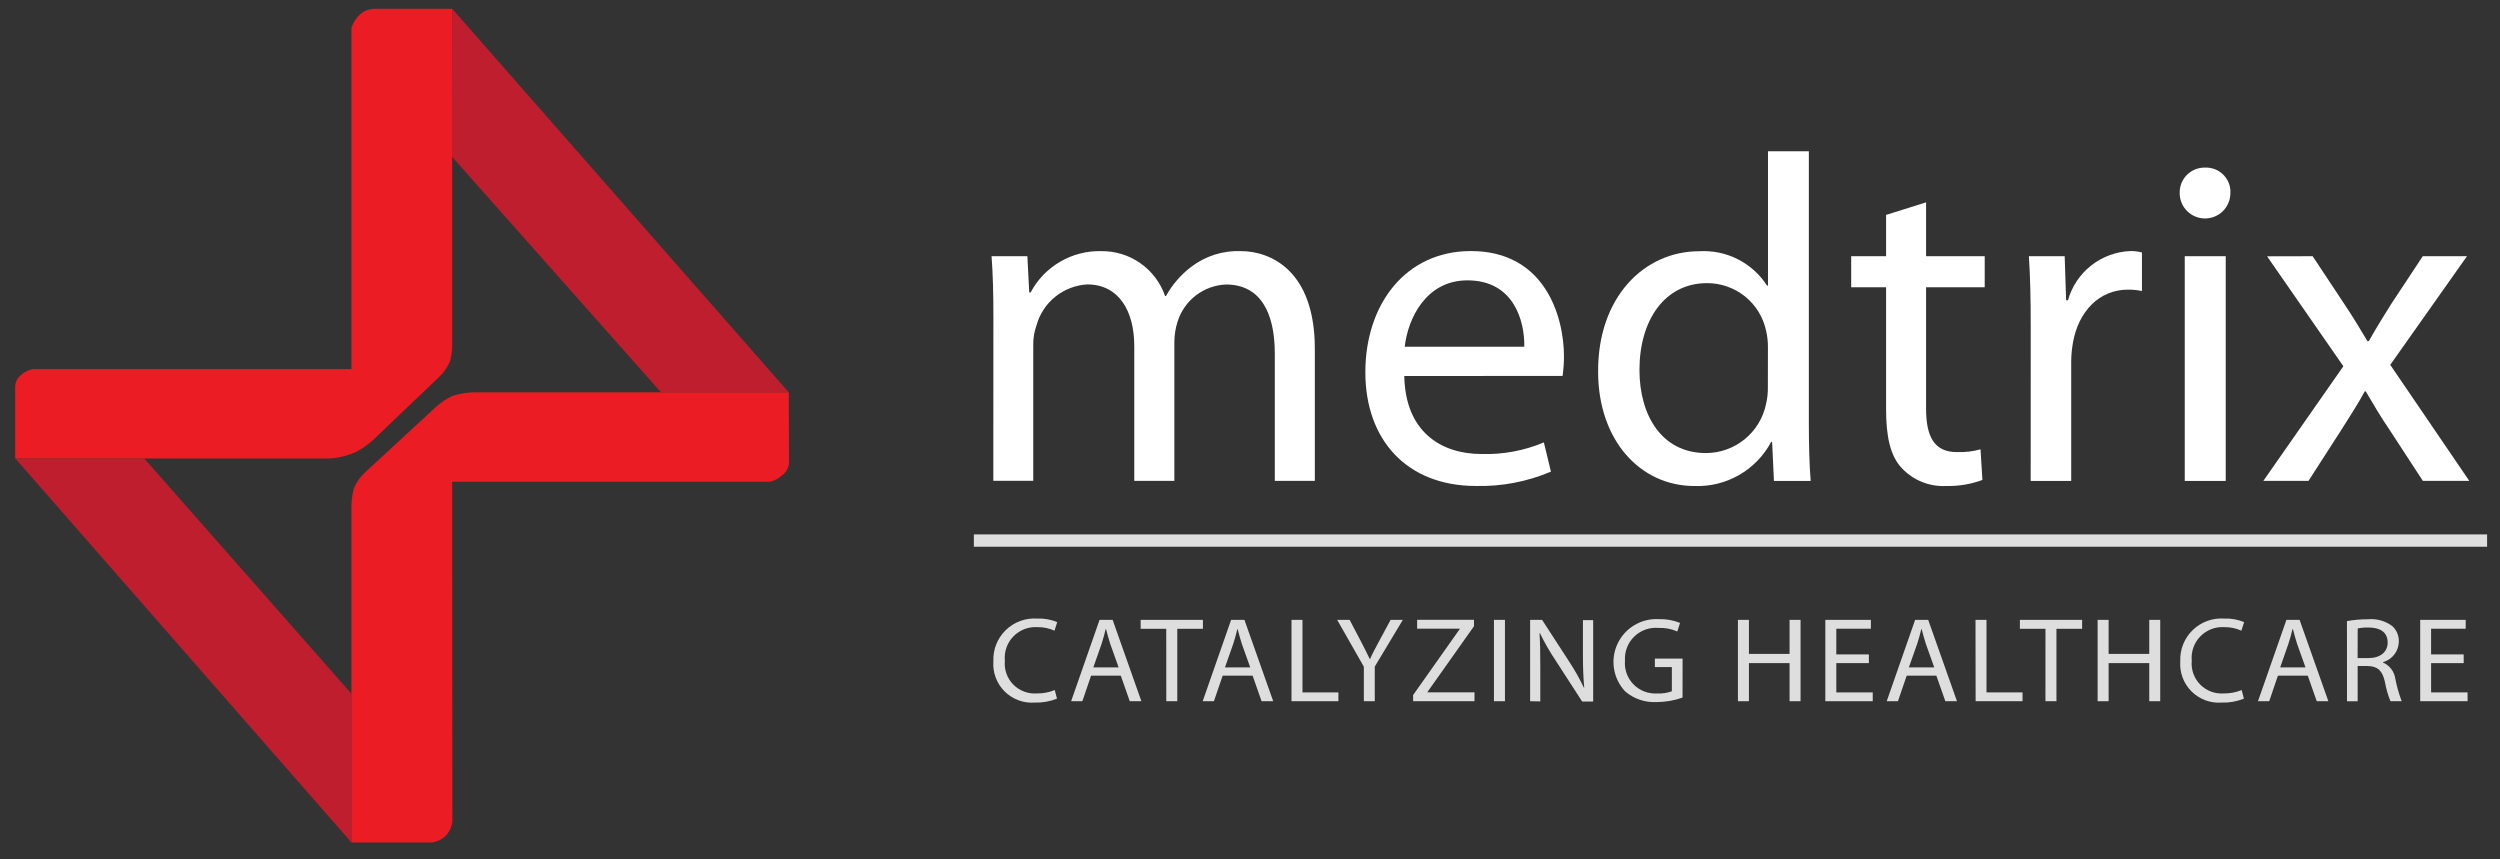 <svg width="128" height="44" viewBox="0 0 128 44" fill="none" xmlns="http://www.w3.org/2000/svg">
<rect x="0" y="0" width="128" height="44" fill="#333333" stroke="none"/>
<g clip-path="url(#clip0_300_751)">
<path d="M50.862 16.231C50.862 15.044 50.839 14.069 50.768 13.118H52.601L52.697 14.973H52.768C53.115 14.319 53.637 13.775 54.277 13.401C54.916 13.027 55.648 12.839 56.389 12.858C57.105 12.85 57.807 13.067 58.392 13.48C58.978 13.892 59.419 14.478 59.652 15.155H59.699C60.02 14.574 60.459 14.066 60.987 13.665C61.715 13.108 62.615 12.822 63.531 12.857C65.055 12.857 67.319 13.856 67.319 17.849V24.622H65.27V18.107C65.27 15.896 64.461 14.566 62.769 14.566C62.211 14.59 61.673 14.785 61.229 15.125C60.786 15.466 60.459 15.934 60.292 16.467C60.184 16.805 60.128 17.158 60.127 17.513V24.622H58.075V17.723C58.075 15.893 57.264 14.562 55.666 14.562C55.068 14.597 54.497 14.817 54.031 15.192C53.565 15.567 53.229 16.078 53.07 16.654C52.953 16.982 52.896 17.328 52.902 17.676V24.617H50.858L50.862 16.231Z" fill="white"/>
<path d="M71.9 19.251C71.947 22.08 73.757 23.245 75.849 23.245C76.945 23.279 78.035 23.077 79.045 22.651L79.408 24.147C78.197 24.662 76.89 24.912 75.574 24.882C72.026 24.882 69.906 22.521 69.906 19.057C69.906 15.593 71.955 12.854 75.312 12.854C79.076 12.854 80.076 16.158 80.076 18.273C80.073 18.6 80.049 18.925 80.005 19.248L71.9 19.251ZM78.044 17.753C78.068 16.422 77.499 14.354 75.134 14.354C73.012 14.354 72.085 16.305 71.921 17.753H78.044Z" fill="white"/>
<path d="M92.613 7.746V21.652C92.613 22.675 92.637 23.831 92.707 24.623H90.826L90.732 22.626H90.683C90.308 23.333 89.739 23.92 89.044 24.32C88.349 24.719 87.555 24.915 86.754 24.884C83.967 24.884 81.824 22.524 81.824 19.036C81.801 15.21 84.189 12.864 86.992 12.864C87.677 12.821 88.36 12.962 88.972 13.271C89.584 13.581 90.102 14.047 90.473 14.623H90.521V7.746H92.613ZM90.518 17.802C90.522 17.505 90.49 17.21 90.421 16.921C90.272 16.232 89.89 15.615 89.34 15.174C88.789 14.733 88.103 14.494 87.397 14.497C85.23 14.497 83.94 16.398 83.94 18.941C83.94 21.27 85.083 23.197 87.346 23.197C88.067 23.195 88.765 22.946 89.324 22.491C89.883 22.037 90.27 21.405 90.418 20.701C90.489 20.404 90.522 20.099 90.515 19.793L90.518 17.802Z" fill="white"/>
<path d="M98.615 10.36V13.118H101.617V14.709H98.615V20.914C98.615 22.339 99.021 23.147 100.189 23.147C100.599 23.163 101.008 23.116 101.403 23.005L101.499 24.574C100.904 24.793 100.274 24.897 99.64 24.883C99.22 24.904 98.8 24.834 98.409 24.677C98.019 24.52 97.667 24.281 97.379 23.975C96.782 23.355 96.568 22.341 96.568 20.979V14.709H94.781V13.118H96.568V11.003L98.615 10.36Z" fill="white"/>
<path d="M103.973 16.705C103.973 15.351 103.95 14.185 103.879 13.116H105.712L105.785 15.374H105.88C106.077 14.672 106.491 14.049 107.064 13.597C107.638 13.144 108.34 12.884 109.07 12.854C109.271 12.852 109.472 12.875 109.667 12.925V14.901C109.432 14.851 109.192 14.827 108.952 14.83C107.475 14.83 106.427 15.947 106.14 17.515C106.082 17.837 106.05 18.163 106.046 18.49V24.623H103.971L103.973 16.705Z" fill="white"/>
<path d="M114.196 9.89C114.196 10.233 114.059 10.563 113.816 10.806C113.573 11.049 113.242 11.185 112.898 11.185C112.554 11.185 112.224 11.049 111.98 10.806C111.737 10.563 111.6 10.233 111.6 9.89C111.595 9.716 111.625 9.544 111.689 9.383C111.753 9.221 111.849 9.075 111.972 8.952C112.094 8.83 112.241 8.734 112.402 8.67C112.564 8.606 112.737 8.575 112.91 8.581C113.083 8.575 113.255 8.605 113.415 8.669C113.575 8.733 113.721 8.83 113.842 8.953C113.963 9.076 114.057 9.223 114.118 9.384C114.179 9.545 114.205 9.717 114.196 9.89ZM111.859 24.624V13.118H113.957V24.624H111.859Z" fill="white"/>
<path d="M118.408 13.118L120.045 15.59C120.474 16.23 120.831 16.826 121.213 17.467H121.284C121.666 16.779 122.047 16.184 122.428 15.566L124.047 13.117H126.31L122.381 18.68L126.428 24.622H124.052L122.361 22.032C121.909 21.367 121.527 20.724 121.124 20.035H121.075C120.695 20.748 120.289 21.342 119.862 22.032L118.193 24.622H115.883L119.98 18.751L116.074 13.123L118.408 13.118Z" fill="white"/>
<path d="M127.341 27.36H49.861V27.994H127.341V27.36Z" fill="#DEDEDE"/>
<path d="M54.118 35.771C53.757 35.916 53.369 35.984 52.98 35.972C52.697 35.993 52.412 35.953 52.145 35.854C51.879 35.755 51.636 35.6 51.435 35.4C51.234 35.199 51.079 34.958 50.98 34.692C50.88 34.426 50.84 34.142 50.861 33.858C50.848 33.563 50.897 33.268 51.006 32.993C51.115 32.718 51.281 32.469 51.493 32.263C51.705 32.056 51.959 31.896 52.237 31.794C52.515 31.692 52.812 31.65 53.107 31.671C53.457 31.656 53.806 31.718 54.13 31.852L53.99 32.292C53.719 32.168 53.425 32.106 53.127 32.11C52.899 32.094 52.67 32.128 52.456 32.209C52.242 32.29 52.048 32.417 51.888 32.581C51.728 32.744 51.606 32.941 51.53 33.156C51.454 33.372 51.426 33.602 51.449 33.829C51.427 34.052 51.454 34.276 51.529 34.487C51.603 34.698 51.723 34.89 51.88 35.049C52.037 35.209 52.227 35.332 52.437 35.41C52.647 35.489 52.871 35.52 53.095 35.503C53.407 35.508 53.716 35.449 54.004 35.33L54.118 35.771Z" fill="#DEDEDE"/>
<path d="M55.863 34.593L55.417 35.902H54.842L56.297 31.737H56.967L58.439 35.902H57.844L57.384 34.593H55.863ZM57.274 34.172L56.847 32.974C56.758 32.701 56.694 32.455 56.63 32.213H56.61C56.554 32.454 56.483 32.714 56.4 32.968L55.979 34.17L57.274 34.172Z" fill="#DEDEDE"/>
<path d="M59.712 32.195H58.402V31.737H61.589V32.195H60.277V35.902H59.714L59.712 32.195Z" fill="#DEDEDE"/>
<path d="M62.6 34.593L62.153 35.902H61.578L63.033 31.737H63.715L65.188 35.902H64.593L64.133 34.593H62.6ZM64.012 34.172L63.584 32.974C63.495 32.701 63.432 32.455 63.368 32.213H63.352C63.294 32.454 63.225 32.714 63.141 32.968L62.719 34.17L64.012 34.172Z" fill="#DEDEDE"/>
<path d="M66.125 31.737H66.687V35.452H68.526V35.902H66.125V31.737Z" fill="#DEDEDE"/>
<path d="M69.829 35.902V34.136L68.463 31.737H69.102L69.704 32.886C69.864 33.202 69.999 33.456 70.133 33.745H70.146C70.26 33.478 70.413 33.2 70.579 32.886L71.199 31.737H71.825L70.388 34.13V35.902H69.829Z" fill="#DEDEDE"/>
<path d="M72.352 35.586L74.74 32.205V32.187H72.557V31.735H75.468V32.063L73.085 35.431V35.449H75.494V35.9H72.352V35.586Z" fill="#DEDEDE"/>
<path d="M77.053 31.737V35.902H76.49V31.737H77.053Z" fill="#DEDEDE"/>
<path d="M78.342 35.902V31.737H78.955L80.329 33.854C80.615 34.286 80.871 34.739 81.094 35.207H81.112C81.062 34.651 81.046 34.144 81.046 33.502V31.751H81.57V35.919H81.007L79.641 33.806C79.344 33.361 79.077 32.896 78.843 32.415H78.824C78.855 32.94 78.863 33.441 78.863 34.133V35.912L78.342 35.902Z" fill="#DEDEDE"/>
<path d="M86.146 35.717C85.719 35.868 85.27 35.945 84.817 35.946C84.231 35.978 83.655 35.783 83.21 35.401C82.907 35.081 82.708 34.678 82.638 34.243C82.567 33.809 82.629 33.363 82.816 32.964C83.002 32.565 83.304 32.231 83.683 32.006C84.062 31.78 84.5 31.674 84.94 31.699C85.309 31.69 85.676 31.756 86.019 31.892L85.879 32.331C85.579 32.2 85.254 32.138 84.928 32.15C84.7 32.128 84.47 32.156 84.254 32.232C84.038 32.308 83.841 32.429 83.677 32.589C83.512 32.748 83.384 32.94 83.302 33.154C83.219 33.367 83.184 33.595 83.198 33.823C83.179 34.047 83.209 34.272 83.285 34.483C83.361 34.694 83.483 34.886 83.64 35.045C83.798 35.205 83.989 35.329 84.199 35.408C84.41 35.487 84.635 35.52 84.859 35.504C85.111 35.517 85.362 35.48 85.599 35.393V34.153H84.729V33.72H86.148L86.146 35.717Z" fill="#DEDEDE"/>
<path d="M89.545 31.737V33.48H91.626V31.737H92.188V35.902H91.626V33.951H89.545V35.902H88.982V31.737H89.545Z" fill="#DEDEDE"/>
<path d="M95.686 33.951H94.019V35.452H95.884V35.902H93.457V31.737H95.789V32.19H94.019V33.506H95.686V33.951Z" fill="#DEDEDE"/>
<path d="M97.623 34.593L97.175 35.902H96.6L98.055 31.737H98.724L100.197 35.902H99.602L99.141 34.593H97.623ZM99.034 34.172L98.606 32.974C98.517 32.701 98.454 32.455 98.39 32.213H98.37C98.312 32.454 98.243 32.714 98.159 32.968L97.734 34.17L99.034 34.172Z" fill="#DEDEDE"/>
<path d="M101.146 31.737H101.709V35.452H103.554V35.902H101.152L101.146 31.737Z" fill="#DEDEDE"/>
<path d="M104.728 32.195H103.418V31.737H106.605V32.195H105.29V35.902H104.727L104.728 32.195Z" fill="#DEDEDE"/>
<path d="M107.961 31.737V33.48H110.042V31.737H110.604V35.902H110.042V33.951H107.961V35.902H107.398V31.737H107.961Z" fill="#DEDEDE"/>
<path d="M114.888 35.771C114.526 35.916 114.139 35.984 113.75 35.972C113.466 35.993 113.181 35.953 112.915 35.854C112.648 35.755 112.406 35.6 112.205 35.4C112.004 35.199 111.848 34.958 111.749 34.692C111.65 34.426 111.609 34.142 111.63 33.858C111.617 33.563 111.667 33.268 111.776 32.993C111.885 32.718 112.051 32.469 112.263 32.263C112.475 32.056 112.728 31.896 113.006 31.794C113.285 31.692 113.581 31.65 113.877 31.671C114.227 31.656 114.576 31.718 114.899 31.852L114.759 32.292C114.489 32.168 114.194 32.106 113.897 32.11C113.669 32.094 113.439 32.128 113.225 32.209C113.011 32.29 112.818 32.417 112.658 32.581C112.498 32.744 112.376 32.941 112.3 33.156C112.224 33.372 112.196 33.602 112.218 33.829C112.196 34.052 112.224 34.276 112.298 34.487C112.373 34.698 112.493 34.89 112.65 35.049C112.807 35.209 112.997 35.332 113.207 35.41C113.416 35.489 113.641 35.52 113.864 35.503C114.176 35.508 114.486 35.449 114.774 35.33L114.888 35.771Z" fill="#DEDEDE"/>
<path d="M116.63 34.593L116.184 35.902H115.609L117.065 31.737H117.739L119.212 35.902H118.617L118.158 34.593H116.63ZM118.042 34.172L117.614 32.974C117.525 32.701 117.462 32.455 117.398 32.213H117.376C117.32 32.454 117.249 32.714 117.165 32.968L116.745 34.17L118.042 34.172Z" fill="#DEDEDE"/>
<path d="M120.164 31.8C120.516 31.737 120.872 31.706 121.23 31.707C121.676 31.663 122.122 31.787 122.482 32.053C122.592 32.153 122.68 32.275 122.738 32.412C122.796 32.549 122.824 32.697 122.82 32.845C122.818 33.085 122.738 33.319 122.591 33.509C122.445 33.7 122.24 33.838 122.008 33.902V33.92C122.177 33.994 122.325 34.11 122.436 34.257C122.547 34.404 122.617 34.578 122.642 34.761C122.718 35.15 122.827 35.531 122.967 35.902H122.392C122.261 35.582 122.166 35.248 122.106 34.907C121.977 34.334 121.742 34.118 121.236 34.1H120.712V35.904H120.166L120.164 31.8ZM120.71 33.692H121.279C121.872 33.692 122.249 33.376 122.249 32.9C122.249 32.355 121.847 32.128 121.259 32.128C121.076 32.123 120.893 32.14 120.714 32.177L120.71 33.692Z" fill="#DEDEDE"/>
<path d="M126.142 33.951H124.473V35.452H126.339V35.902H123.914V31.737H126.244V32.19H124.472V33.506H126.14L126.142 33.951Z" fill="#DEDEDE"/>
<path d="M7.384 23.473H0.783L17.994 43.136V35.52L7.384 23.473Z" fill="#BE1E2D"/>
<path d="M33.842 20.087H40.383L23.154 0.451L23.145 8.028L33.842 20.087Z" fill="#BE1E2D"/>
<path d="M18.258 23.125C17.832 23.319 17.376 23.437 16.909 23.474H0.777V19.817C0.775 19.697 0.802 19.578 0.855 19.471C0.907 19.363 0.985 19.269 1.081 19.197C1.253 19.039 1.468 18.934 1.698 18.895H17.994V1.424C18.081 1.151 18.241 0.906 18.456 0.717C18.645 0.556 18.882 0.462 19.13 0.449L23.152 0.449V17.473C23.166 17.813 23.131 18.153 23.046 18.483C22.924 18.773 22.746 19.037 22.524 19.259L19.331 22.309C19.017 22.633 18.656 22.908 18.26 23.124" fill="#EC1C24"/>
<path d="M23.172 20.269C23.58 20.136 24.007 20.074 24.436 20.087H40.385L40.396 23.705C40.387 23.826 40.353 23.944 40.295 24.05C40.237 24.156 40.158 24.249 40.061 24.323C39.883 24.482 39.672 24.599 39.443 24.666H23.15L23.16 42.062C23.126 42.36 22.986 42.636 22.767 42.841C22.578 43.004 22.344 43.107 22.095 43.135H17.993V26.032C17.988 25.686 18.029 25.341 18.116 25.006C18.24 24.717 18.418 24.455 18.641 24.233L22.312 20.843C22.56 20.613 22.843 20.423 23.15 20.281L23.172 20.269Z" fill="#EC1C24"/>
</g>
<defs>
<clipPath id="clip0_300_751">
<rect width="126.565" height="42.688" fill="white" transform="translate(0.775 0.449)"/>
</clipPath>
</defs>
</svg>
